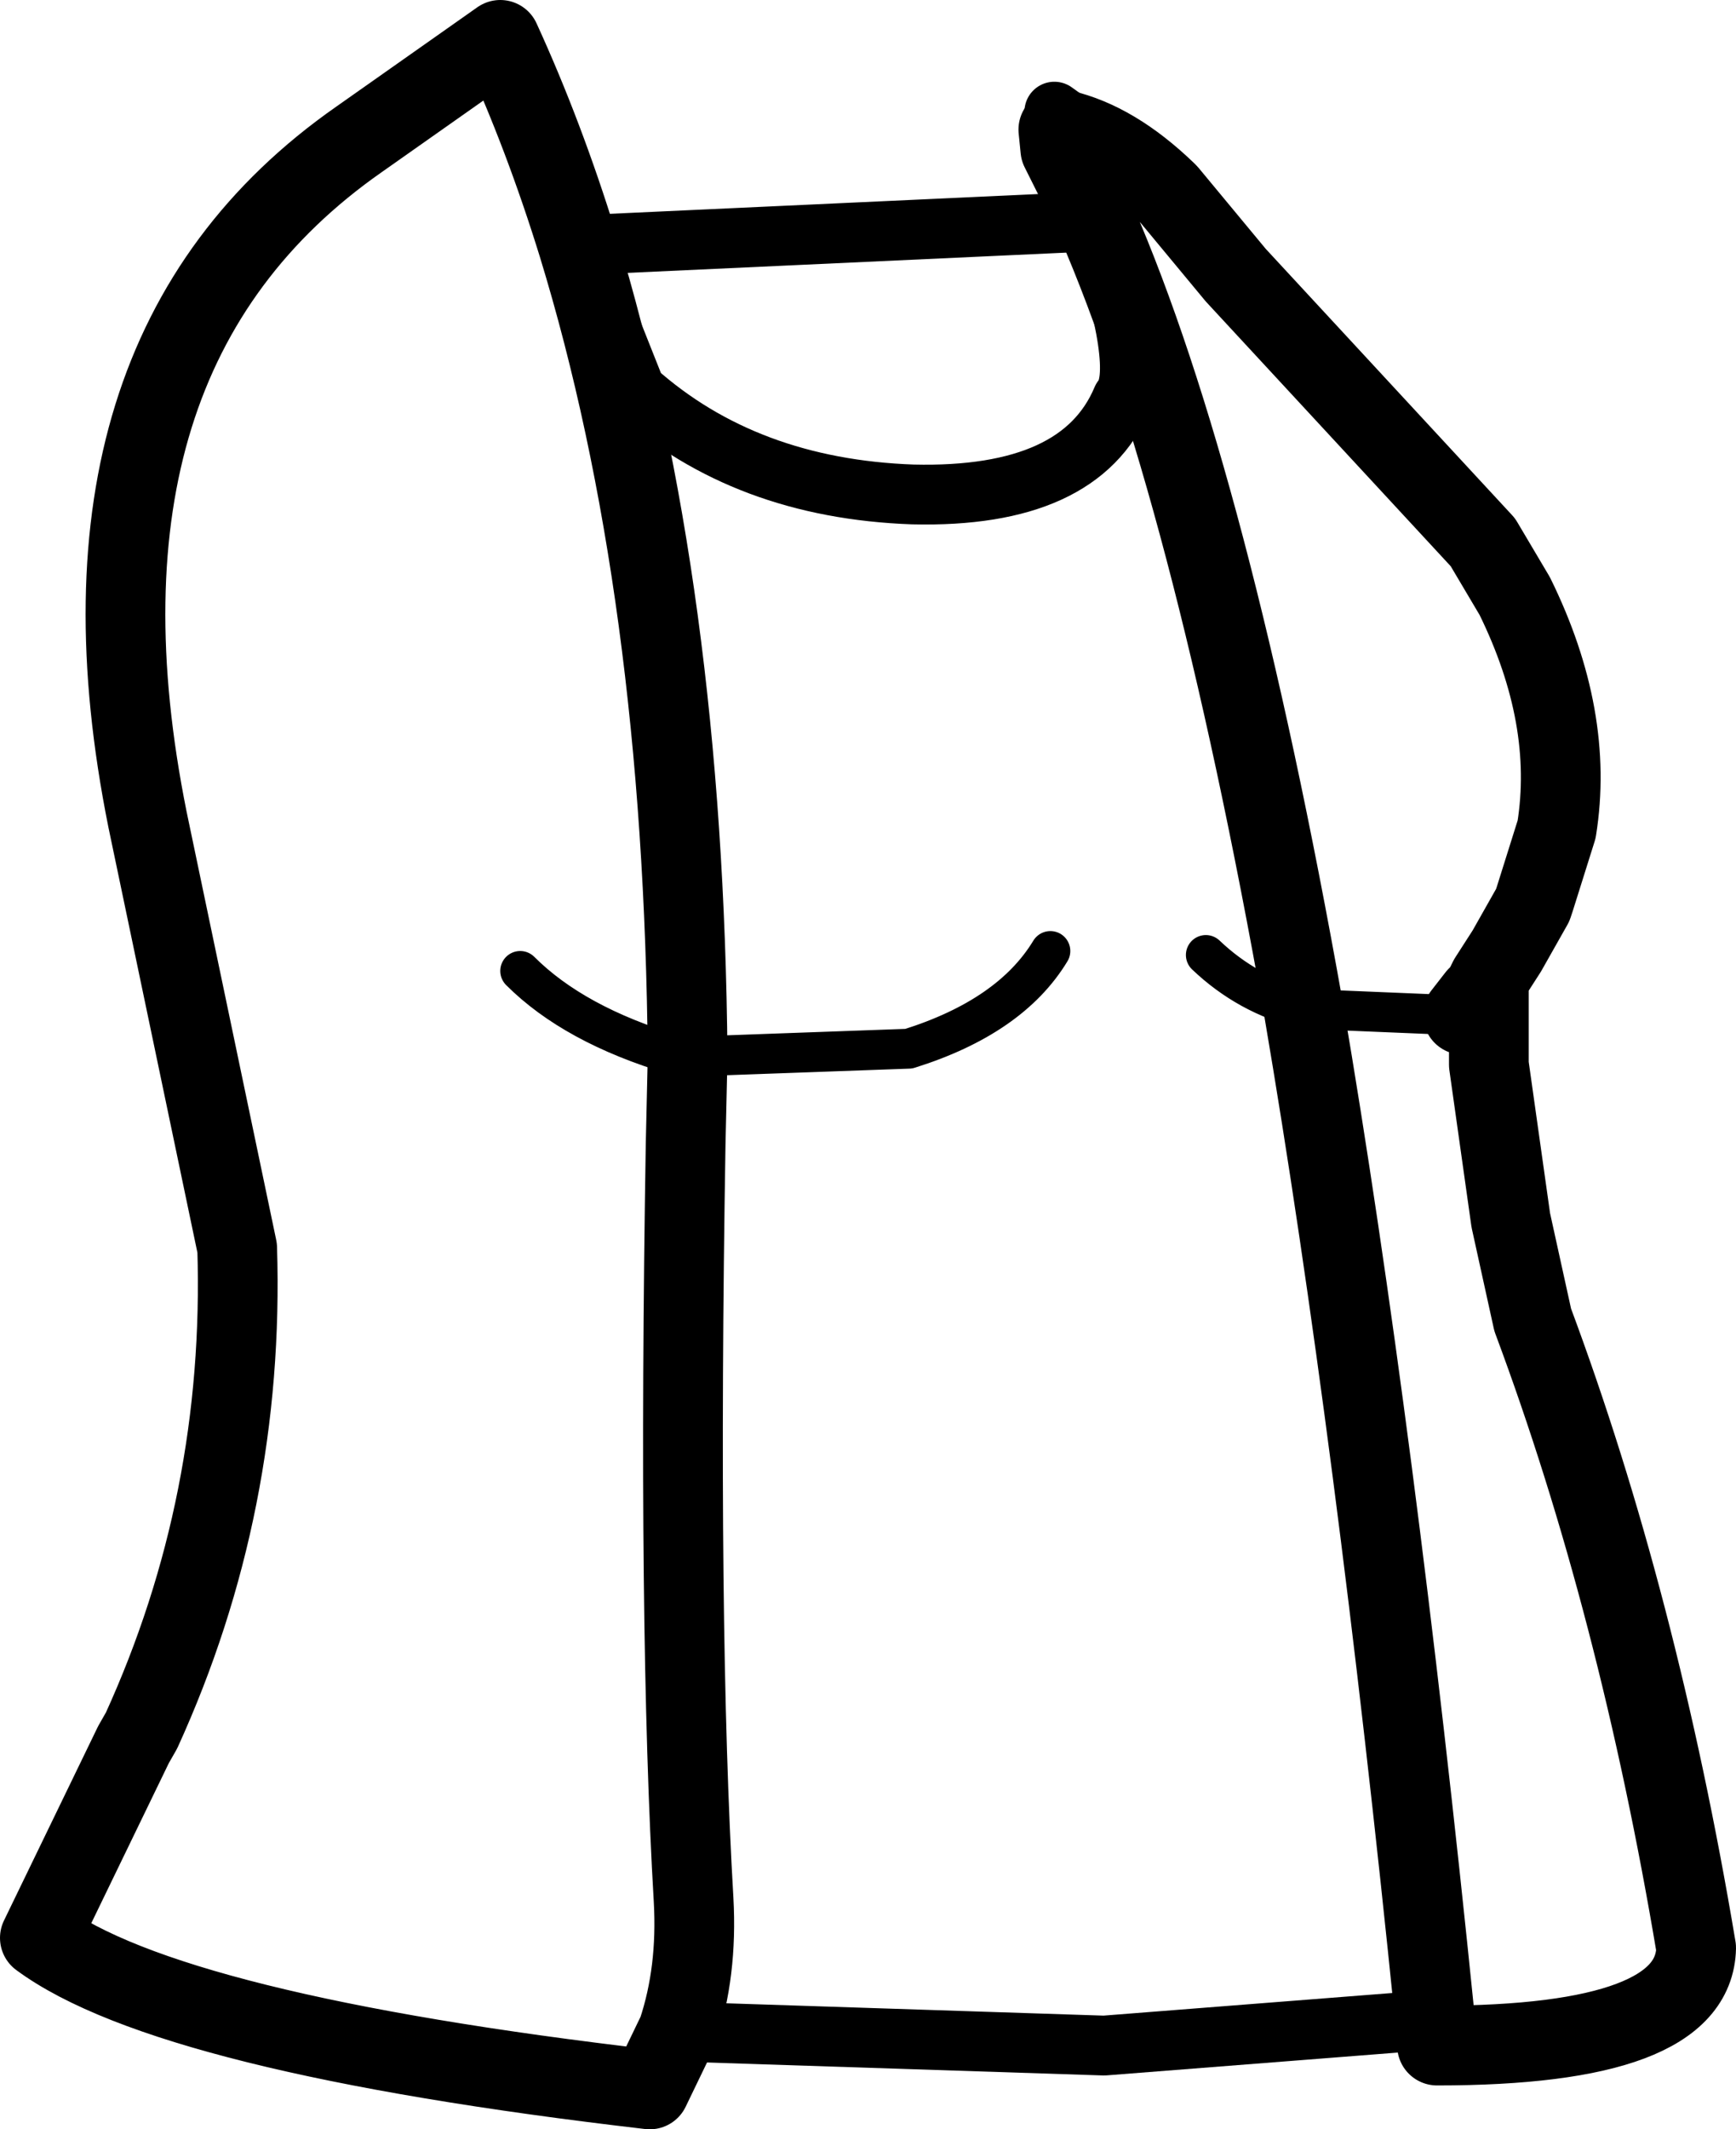 <?xml version="1.0" encoding="UTF-8" standalone="no"?>
<svg xmlns:xlink="http://www.w3.org/1999/xlink" height="53.4px" width="43.55px" xmlns="http://www.w3.org/2000/svg">
  <g transform="matrix(1.0, 0.0, 0.0, 1.0, 21.3, 25.9)">
    <path d="M5.35 -22.65 L5.15 -23.1 7.95 -21.1 Q6.65 -22.35 5.35 -22.65 M16.7 -10.95 L17.0 -10.55 Q18.25 -7.8 17.75 -5.1 18.2 -7.9 16.7 -10.95 M16.5 -2.05 L16.05 -1.3 16.05 -1.35 16.5 -2.05" fill="#5dd2ae" fill-rule="evenodd" stroke="none"/>
    <path d="M6.2 -20.35 L5.3 -22.15 5.25 -22.65 5.35 -22.65 Q6.65 -22.35 7.95 -21.1 L8.0 -21.05 9.7 -19.0 15.9 -12.3 16.7 -10.95 Q18.2 -7.9 17.75 -5.1 L17.2 -3.35 17.15 -3.2 16.5 -2.05 16.05 -1.35 16.05 -1.3 16.05 0.8 16.6 4.7 17.15 7.2 Q19.8 14.3 21.25 22.95 21.2 25.4 14.75 25.4 L14.7 24.75 Q13.2 9.95 11.4 -0.6 9.05 -13.8 6.2 -20.35 M-4.3 25.05 L-5.0 26.5 Q-17.05 25.1 -20.3 22.7 L-17.95 17.85 -17.75 17.5 Q-15.15 11.8 -15.35 5.4 L-17.6 -5.35 Q-19.95 -17.05 -12.3 -22.4 L-8.75 -24.9 Q-7.65 -22.5 -6.8 -19.75 -4.15 -11.1 -4.05 0.6 L-4.1 2.8 Q-4.3 14.95 -3.9 21.75 -3.8 23.55 -4.3 25.05 M16.05 -1.35 L15.9 -1.05 15.75 -0.9 15.4 -0.45" fill="none" stroke="#000000" stroke-linecap="round" stroke-linejoin="round" stroke-width="2.0"/>
    <path d="M11.4 -0.6 L15.0 -0.45 M8.95 -1.95 Q10.0 -0.95 11.4 -0.6 M-4.05 0.6 L1.5 0.4 Q4.05 -0.4 5.05 -2.05 M-4.4 0.55 Q-6.9 -0.2 -8.25 -1.55" fill="none" stroke="#000000" stroke-linecap="round" stroke-linejoin="round" stroke-width="1.0"/>
    <path d="M5.35 -22.65 L5.15 -23.1 7.95 -21.1 M16.7 -10.95 L17.0 -10.55 Q18.25 -7.8 17.75 -5.1 M16.5 -2.05 L16.05 -1.3 M14.7 24.75 L6.4 25.4 -4.3 25.05 M-6.8 -19.75 L-5.35 -16.1 Q-2.6 -13.65 1.6 -13.5 5.8 -13.4 6.85 -15.9 7.45 -16.6 6.2 -20.35 Z" fill="none" stroke="#000000" stroke-linecap="round" stroke-linejoin="round" stroke-width="1.5"/>
  </g>
</svg>
